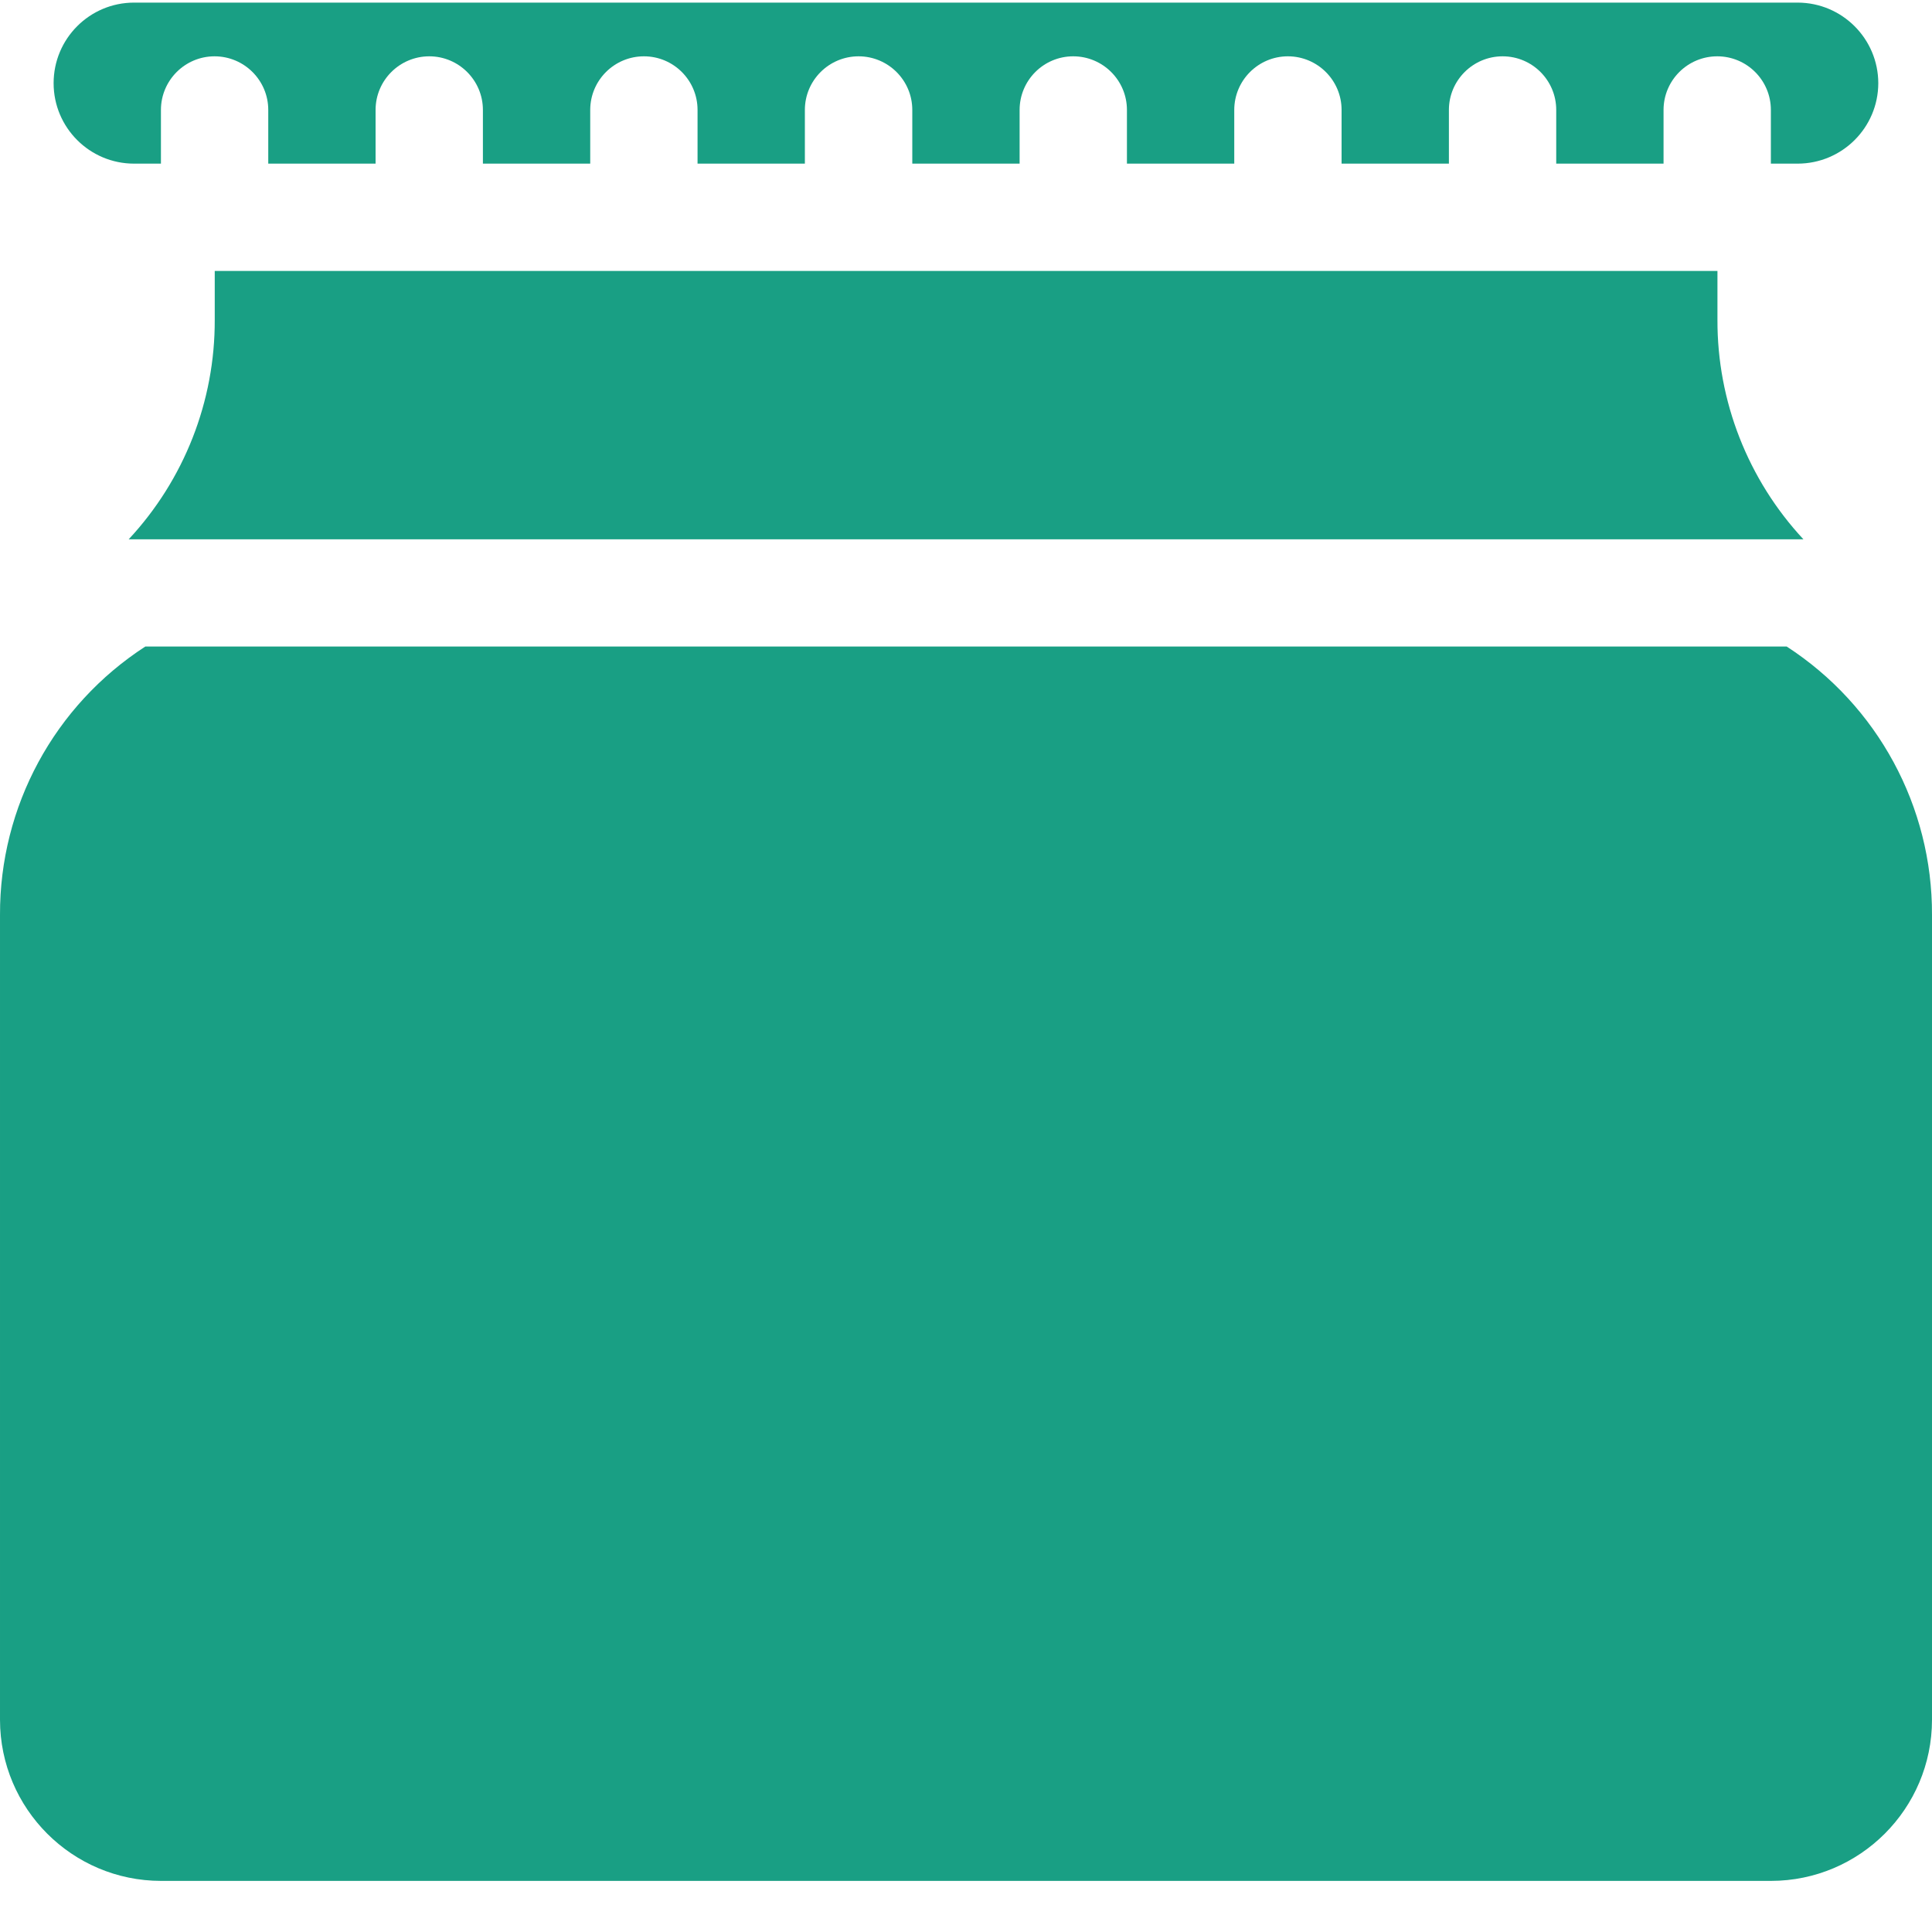 <svg width="20" height="20" viewBox="0 0 20 20" fill="none" xmlns="http://www.w3.org/2000/svg">
<path d="M19.444 0.861C19.443 0.401 19.07 0.028 18.61 0.027H1.388C0.928 0.027 0.555 0.4 0.555 0.861C0.555 1.321 0.928 1.694 1.388 1.694H1.666V1.138C1.666 0.832 1.915 0.583 2.221 0.583C2.528 0.583 2.777 0.832 2.777 1.138V1.694H3.888V1.138C3.888 0.832 4.137 0.583 4.444 0.583C4.75 0.583 4.999 0.832 4.999 1.138V1.694H6.11V1.138C6.11 0.832 6.359 0.583 6.666 0.583C6.973 0.583 7.221 0.832 7.221 1.138V1.694H8.332V1.138C8.332 0.832 8.581 0.583 8.888 0.583C9.195 0.583 9.444 0.832 9.444 1.138V1.694H10.555V1.138C10.555 0.832 10.803 0.583 11.11 0.583C11.417 0.583 11.666 0.832 11.666 1.138V1.694H12.777V1.138C12.777 0.832 13.026 0.583 13.332 0.583C13.639 0.583 13.888 0.832 13.888 1.138V1.694H14.999V1.138C14.999 0.832 15.248 0.583 15.555 0.583C15.862 0.583 16.11 0.832 16.11 1.138V1.694H17.221V1.138C17.221 0.832 17.47 0.583 17.777 0.583C18.084 0.583 18.332 0.832 18.332 1.138V1.694H18.61C19.07 1.693 19.443 1.321 19.444 0.861Z" fill="#199F84"/>
<path d="M2.223 2.805V3.31C2.226 4.153 1.907 4.966 1.332 5.583H18.669C18.095 4.966 17.776 4.153 17.779 3.31V2.805H2.223Z" fill="#199F84"/>
<path d="M18.496 6.693H1.504C0.562 7.303 -0.004 8.349 2.39933e-05 9.471V17.804C0.001 18.724 0.747 19.47 1.667 19.471H18.333C19.253 19.47 19.999 18.724 20 17.804V9.471C20.004 8.349 19.437 7.303 18.496 6.693Z" fill="#199F84"/>
</svg>
